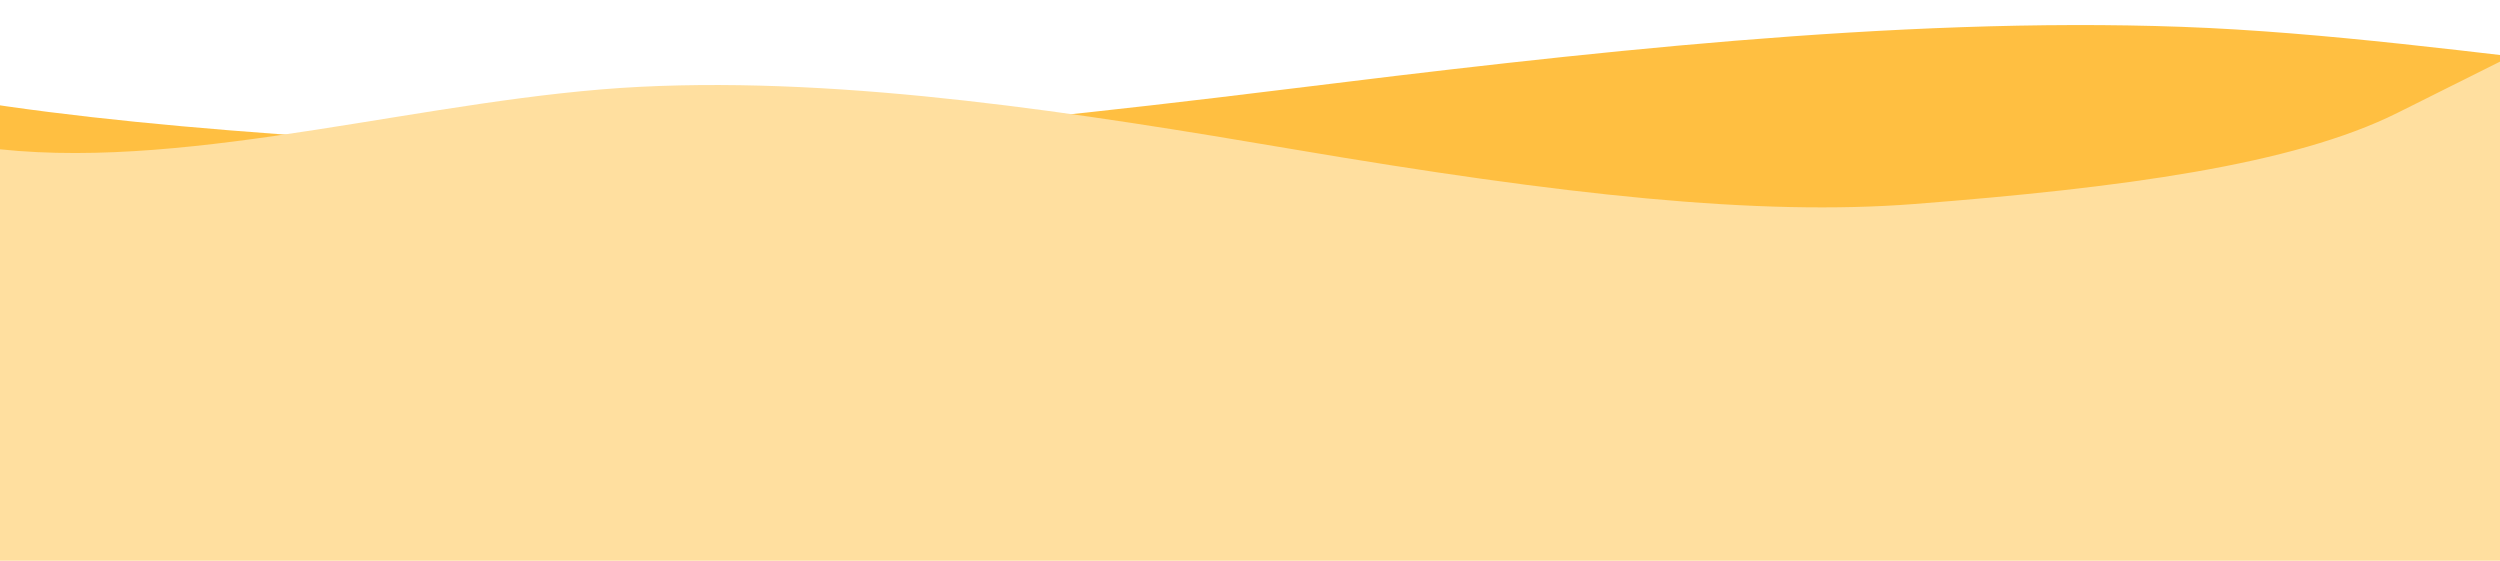 <svg width="1440" height="323" viewBox="0 0 1440 323" fill="none" xmlns="http://www.w3.org/2000/svg">
<path fill-rule="evenodd" clip-rule="evenodd" d="M1763 288.463V51.463C1607.1 63.463 1421.66 21.463 1256.82 15.463C1091.99 9.463 907.853 30.748 740.347 51.463C526.063 77.963 372.906 89.963 249.281 82.963C85.628 73.696 -50.167 60.463 -132.583 30.463L-215 0.463V288.463H-132.583C-50.167 288.463 114.667 288.463 279.5 288.463C444.333 288.463 609.167 288.463 774 288.463C938.833 288.463 1103.67 288.463 1268.5 288.463C1433.33 288.463 1598.17 288.463 1680.58 288.463H1763Z" fill="#FFBF41"/>
<path fill-rule="evenodd" clip-rule="evenodd" d="M0 323V86C113.579 98 248.673 56 368.756 50C488.839 44 622.986 65.285 745.017 86C901.125 112.5 1012.7 124.5 1102.77 117.5C1221.99 108.234 1320.92 95 1380.96 65L1441 35V323H1380.96C1320.92 323 1200.83 323 1080.75 323C960.667 323 840.583 323 720.5 323C600.417 323 480.333 323 360.25 323C240.167 323 120.083 323 60.042 323H0Z" fill="#FFDF9F"/>
</svg>
